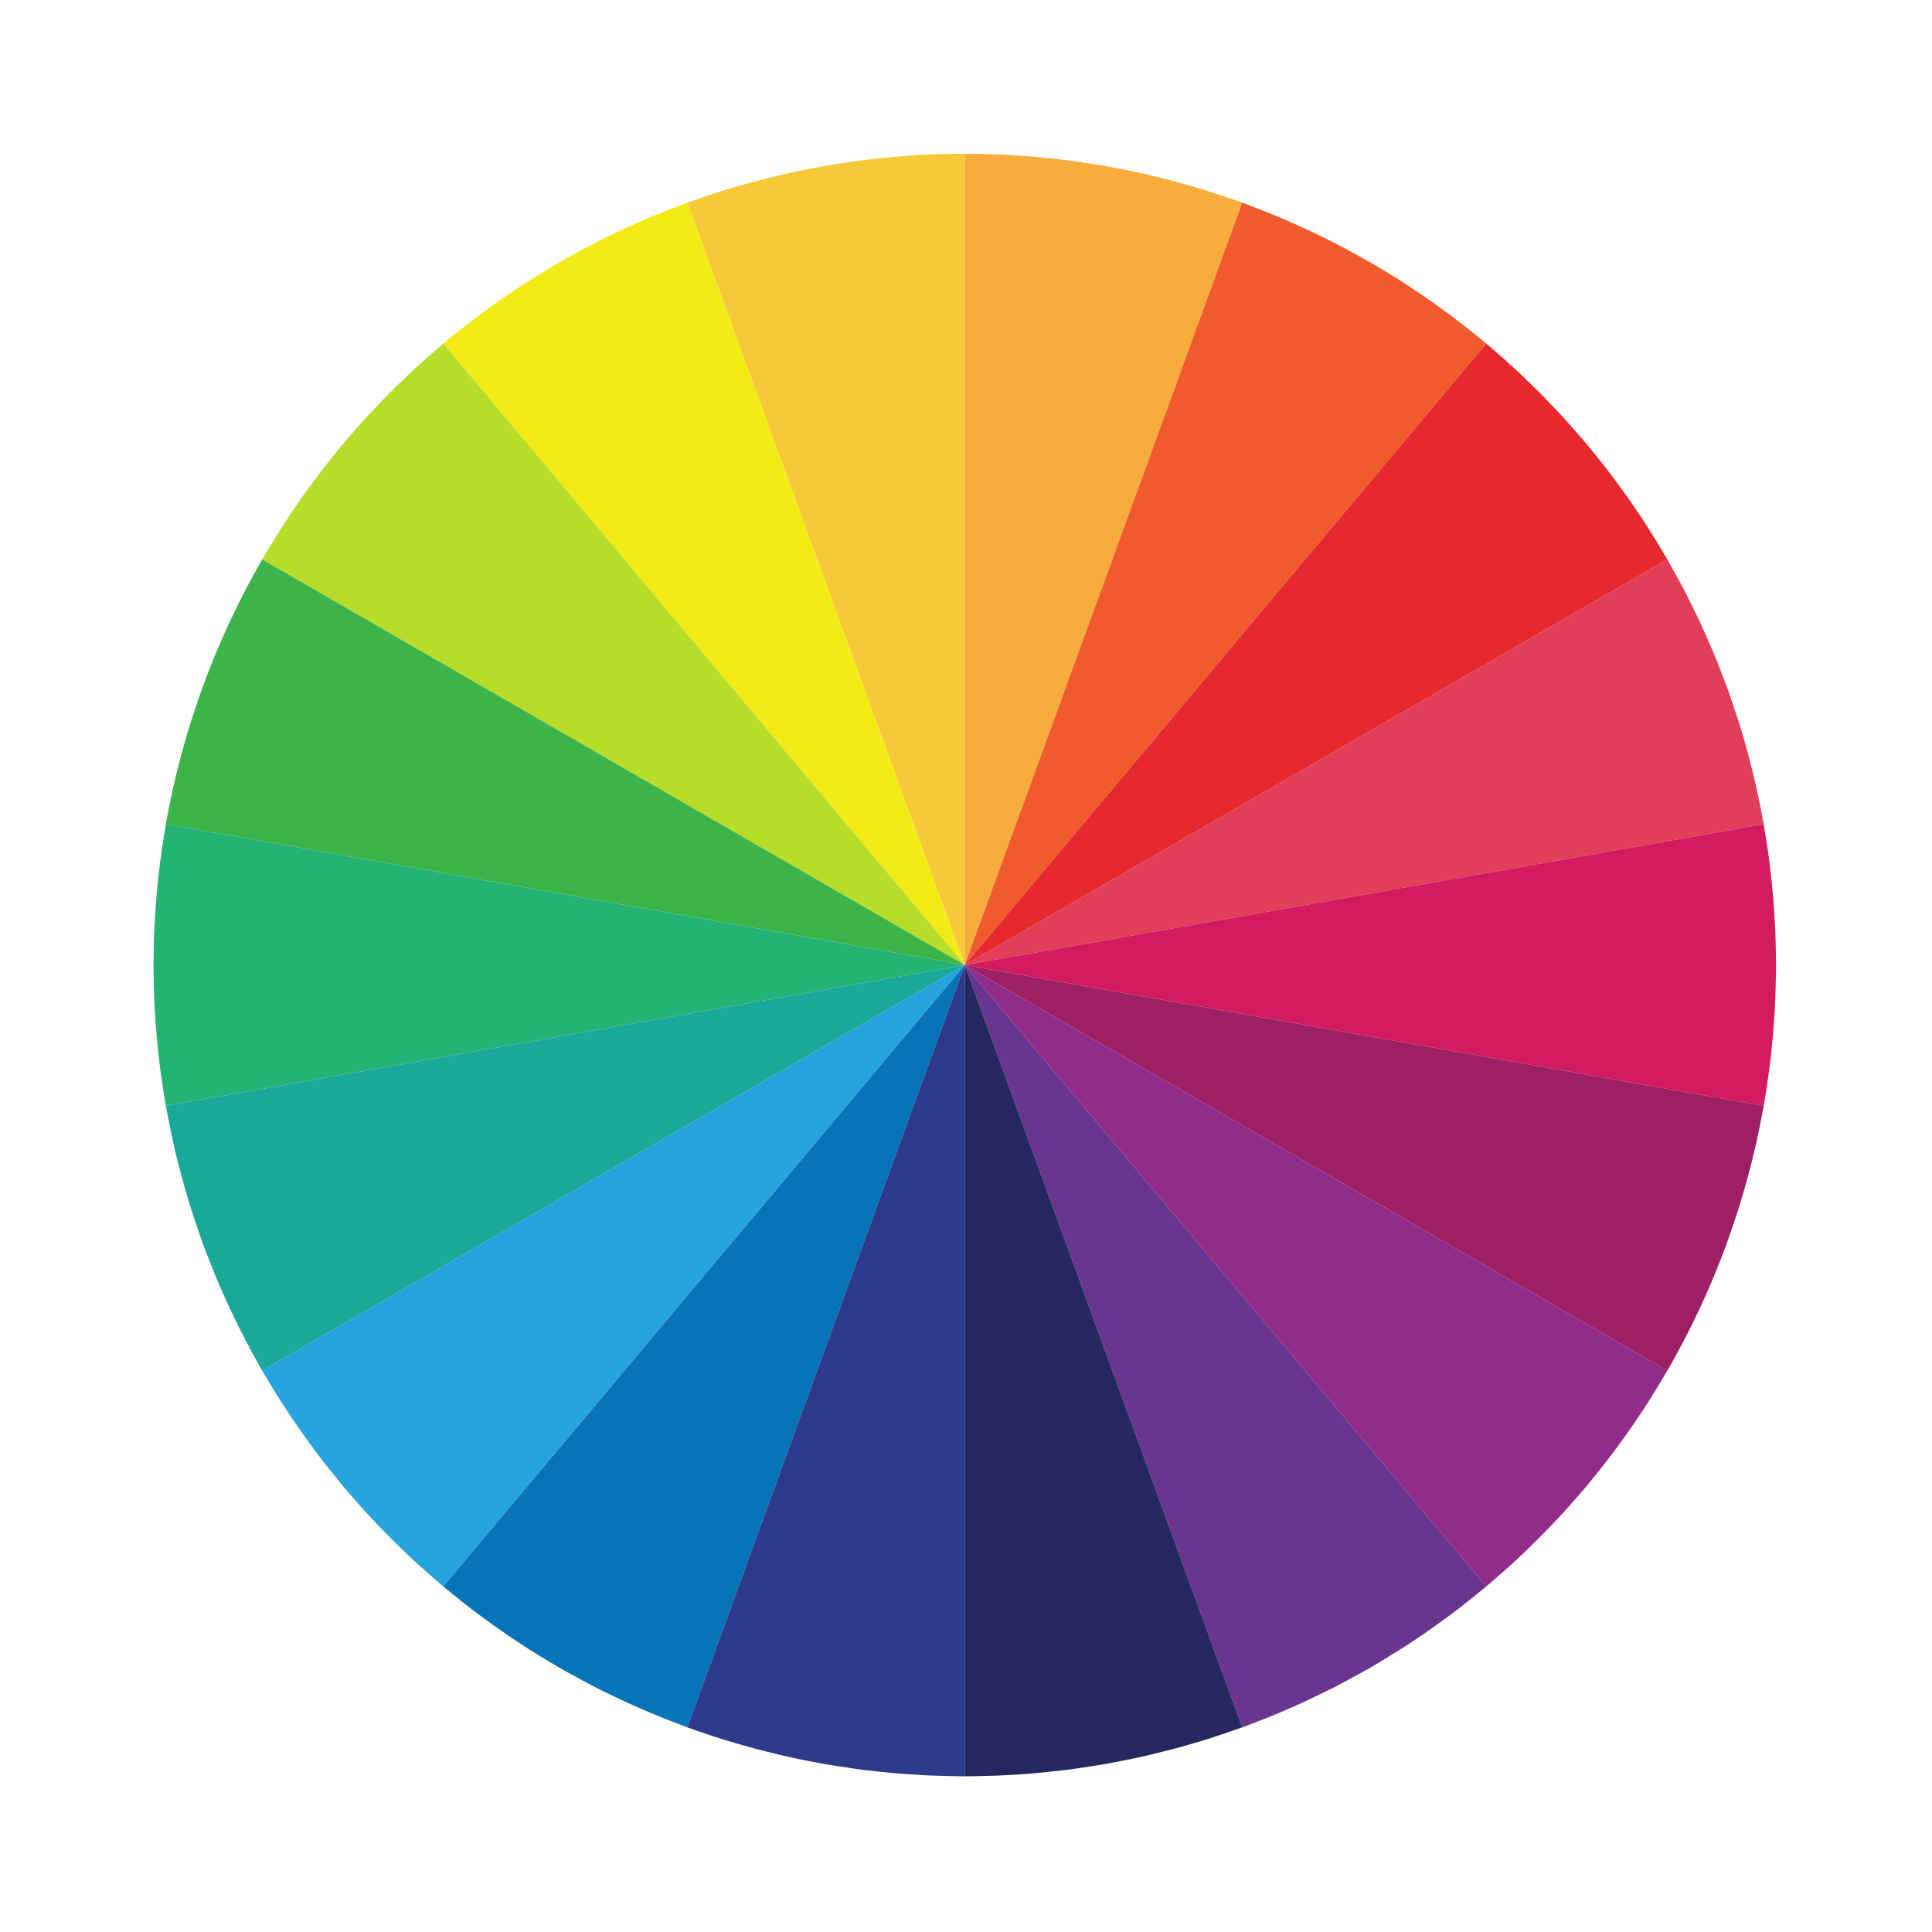 <?xml version="1.0" encoding="utf-8"?>
<!-- Generator: Adobe Illustrator 16.0.0, SVG Export Plug-In . SVG Version: 6.00 Build 0)  -->
<!DOCTYPE svg PUBLIC "-//W3C//DTD SVG 1.1//EN" "http://www.w3.org/Graphics/SVG/1.1/DTD/svg11.dtd">
<svg version="1.1" id="레이어_1" xmlns="http://www.w3.org/2000/svg" xmlns:xlink="http://www.w3.org/1999/xlink" x="0px"
	 y="0px" width="512px" height="512px" viewBox="0 0 512 512" enable-background="new 0 0 512 512" xml:space="preserve">
<g>
	<path fill="#F9AC3C" d="M329.202,53.718c-0.041-0.028-0.089-0.049-0.13-0.056c-0.756-0.276-1.517-0.525-2.276-0.796
		c-1.952-0.678-3.915-1.342-5.882-1.965c-0.222-0.076-0.441-0.152-0.655-0.222c-0.47-0.145-0.943-0.29-1.419-0.442
		c-1.178-0.354-2.367-0.7-3.556-1.045c-1.412-0.407-2.823-0.802-4.233-1.177c-1.079-0.291-2.16-0.566-3.238-0.838
		c-1.24-0.311-2.479-0.607-3.715-0.897c-0.748-0.174-1.502-0.339-2.249-0.506c-0.358-0.076-0.706-0.152-1.066-0.229
		c-1.522-0.325-3.044-0.636-4.574-0.921c-0.815-0.159-1.633-0.325-2.455-0.477c-0.345-0.069-0.706-0.132-1.053-0.187
		c-1.127-0.2-2.254-0.366-3.382-0.546c-1.551-0.243-3.101-0.485-4.649-0.699c-0.976-0.125-1.958-0.256-2.938-0.366
		c-1.352-0.16-2.699-0.32-4.043-0.458c-0.926-0.089-1.859-0.186-2.794-0.275c-1.542-0.139-3.1-0.242-4.655-0.353
		c-1.295-0.09-2.581-0.181-3.882-0.236c-0.415-0.034-0.843-0.048-1.259-0.07c-2.282-0.102-4.581-0.144-6.883-0.178
		c-0.847-0.007-1.688-0.036-2.54-0.036v214.961L329.202,53.718z"/>
	<path fill="#F7C939" d="M255.675,255.706V40.745c-0.055,0-0.125-0.007-0.179-0.007c-0.582,0-1.163,0.028-1.744,0.028
		c-2.512,0.027-5.023,0.075-7.506,0.191c-0.547,0.029-1.093,0.05-1.641,0.07c-0.981,0.056-1.965,0.133-2.953,0.194
		c-1.751,0.118-3.495,0.242-5.238,0.401c-1.078,0.098-2.164,0.2-3.244,0.326c-1.018,0.103-2.041,0.214-3.052,0.332
		c-1.148,0.131-2.283,0.284-3.417,0.437c-0.09,0.013-0.181,0.033-0.27,0.041c-1.688,0.234-3.383,0.49-5.071,0.761
		c-0.719,0.11-1.439,0.229-2.16,0.347c-0.131,0.014-0.263,0.048-0.395,0.069c-0.38,0.069-0.747,0.131-1.12,0.2
		c-0.949,0.173-1.896,0.36-2.844,0.546c-1.598,0.305-3.189,0.622-4.767,0.963c-1.01,0.221-2.021,0.456-3.023,0.69
		c-1.246,0.283-2.483,0.589-3.714,0.9c-0.941,0.234-1.868,0.463-2.802,0.719c-1.571,0.423-3.142,0.858-4.718,1.315
		c-1.155,0.331-2.311,0.664-3.46,1.018c-0.415,0.131-0.831,0.263-1.238,0.387c-2.291,0.721-4.574,1.502-6.857,2.297
		c-0.706,0.25-1.418,0.478-2.117,0.734l73.528,202.016L255.675,255.706L255.675,255.706z"/>
	<path fill="#F2EB16" d="M255.675,255.722L182.146,53.704c-0.062,0.027-0.117,0.04-0.18,0.07c-0.442,0.158-0.884,0.332-1.329,0.497
		c-2.503,0.934-4.98,1.909-7.43,2.919c-0.443,0.188-0.885,0.374-1.329,0.561c-0.859,0.368-1.701,0.741-2.546,1.114
		c-1.723,0.755-3.432,1.529-5.127,2.325c-0.913,0.427-1.833,0.863-2.74,1.313c-0.892,0.438-1.792,0.872-2.685,1.328
		c-1.127,0.567-2.249,1.142-3.362,1.73c-0.034,0.021-0.055,0.027-0.083,0.049c-1.473,0.781-2.934,1.57-4.394,2.387
		c-0.67,0.374-1.341,0.733-2.006,1.114c-0.504,0.292-1.009,0.588-1.514,0.886c-0.774,0.456-1.543,0.913-2.312,1.377
		c-1.39,0.837-2.772,1.674-4.136,2.532c-0.878,0.56-1.764,1.128-2.636,1.694c-1.066,0.685-2.109,1.391-3.154,2.096
		c-0.796,0.541-1.599,1.086-2.394,1.641c-1.342,0.934-2.67,1.896-3.998,2.863c-0.956,0.704-1.924,1.404-2.879,2.123
		c-0.194,0.146-0.387,0.299-0.581,0.442c-0.512,0.395-1.024,0.809-1.528,1.212c-1.557,1.196-3.092,2.415-4.615,3.666
		c-0.464,0.388-0.936,0.754-1.399,1.142c-0.096,0.083-0.207,0.179-0.304,0.256l138.182,164.692L255.675,255.722z"/>
	<path fill="#B7DD2A" d="M255.669,255.734L255.669,255.734L117.487,91.042c-0.899,0.769-1.785,1.543-2.671,2.319
		c-1.508,1.313-3.023,2.621-4.49,3.97c-0.104,0.083-0.201,0.167-0.298,0.263c-1.315,1.22-2.607,2.47-3.901,3.723
		c-0.969,0.941-1.943,1.881-2.898,2.837c-0.408,0.415-0.81,0.829-1.217,1.247c-1.308,1.326-2.596,2.684-3.855,4.04
		c-0.567,0.609-1.126,1.216-1.688,1.827c-0.02,0.026-0.056,0.062-0.075,0.089c-0.727,0.804-1.446,1.626-2.16,2.442
		c-1.128,1.286-2.262,2.566-3.355,3.882c-0.139,0.152-0.27,0.317-0.402,0.47c-0.595,0.714-1.176,1.445-1.757,2.159
		c-0.546,0.685-1.08,1.363-1.62,2.04c-0.648,0.815-1.293,1.619-1.922,2.449c-0.478,0.615-0.955,1.246-1.425,1.868
		c-0.748,0.996-1.48,2-2.213,3.001c-0.167,0.236-0.333,0.466-0.5,0.7c-0.456,0.637-0.913,1.272-1.356,1.902
		c-0.898,1.302-1.791,2.588-2.663,3.909c-0.582,0.858-1.17,1.723-1.738,2.603c-0.29,0.448-0.58,0.904-0.871,1.362
		c-0.159,0.248-0.312,0.504-0.47,0.76c-1.17,1.855-2.312,3.708-3.426,5.604c-0.269,0.456-0.553,0.906-0.824,1.37
		c-0.028,0.036-0.048,0.084-0.069,0.125c-0.048,0.076-0.089,0.166-0.138,0.242l186.175,107.489H255.669z"/>
	<path fill="#3CB44A" d="M69.487,148.243c-0.533,0.921-1.038,1.861-1.558,2.788c-1.045,1.89-2.089,3.764-3.078,5.667
		c-0.041,0.083-0.09,0.173-0.139,0.256c-0.78,1.527-1.536,3.072-2.283,4.614c-0.637,1.321-1.285,2.643-1.901,3.964
		c-0.229,0.498-0.449,0.996-0.671,1.494c-0.747,1.654-1.473,3.301-2.172,4.968c-0.359,0.852-0.725,1.701-1.079,2.553
		c-0.401,1.003-0.788,2.027-1.191,3.037c-0.607,1.55-1.209,3.1-1.784,4.677c-0.104,0.277-0.208,0.566-0.304,0.844
		c-0.292,0.802-0.567,1.618-0.838,2.421c-0.297,0.844-0.573,1.695-0.851,2.546c-0.346,1.023-0.691,2.048-1.009,3.072
		c-0.208,0.664-0.416,1.314-0.617,1.978c-0.367,1.205-0.726,2.437-1.072,3.654c-0.09,0.297-0.173,0.608-0.262,0.913
		c-0.222,0.789-0.437,1.578-0.651,2.373c-0.373,1.404-0.733,2.83-1.086,4.254c-0.256,1.052-0.525,2.097-0.769,3.155
		c-0.117,0.532-0.235,1.058-0.352,1.583c-0.104,0.492-0.201,0.976-0.304,1.46c-0.408,1.882-0.796,3.777-1.156,5.687
		c-0.083,0.422-0.167,0.845-0.242,1.267c-0.056,0.303-0.118,0.622-0.167,0.934l211.71,37.331L69.487,148.243z"/>
	<path fill="#23B374" d="M255.669,255.734h-0.008l-211.71-37.331c0,0.009,0,0.009,0,0.009c-0.207,1.161-0.38,2.337-0.566,3.506
		c-0.27,1.723-0.546,3.444-0.769,5.168c-0.103,0.733-0.192,1.467-0.284,2.2c-0.186,1.432-0.332,2.871-0.477,4.311
		c-0.124,1.086-0.235,2.191-0.333,3.279c-0.109,1.26-0.193,2.519-0.29,3.776c-0.098,1.424-0.194,2.857-0.263,4.289
		c-0.042,0.588-0.063,1.177-0.091,1.771c-0.075,1.909-0.117,3.833-0.144,5.75c-0.02,1.149-0.056,2.317-0.056,3.474
		c0,0.214,0,0.435,0,0.664c0,0.303,0.015,0.594,0.015,0.898c0.021,2.25,0.089,4.482,0.173,6.718
		c0.012,0.284,0.021,0.567,0.021,0.851c0.041,0.789,0.075,1.571,0.118,2.353c0.047,0.774,0.097,1.544,0.144,2.317
		c0.111,1.619,0.235,3.225,0.374,4.83c0.132,1.493,0.277,2.997,0.443,4.496c0.084,0.762,0.167,1.523,0.25,2.291
		c0.11,0.913,0.235,1.82,0.359,2.726c0.021,0.227,0.055,0.463,0.098,0.691c0.29,2.138,0.602,4.27,0.962,6.413
		c0.048,0.262,0.076,0.52,0.132,0.78c0.055,0.374,0.118,0.743,0.187,1.102L255.669,255.734L255.669,255.734z"/>
	<path fill="#1AA899" d="M255.661,255.749l0.008-0.015L43.951,293.066c0.007,0.034,0.007,0.076,0.014,0.104
		c0.186,1.042,0.402,2.075,0.602,3.119c0.345,1.812,0.706,3.62,1.101,5.41c0.166,0.775,0.338,1.538,0.519,2.298
		c0.29,1.289,0.609,2.575,0.934,3.846c0.276,1.151,0.567,2.292,0.872,3.419c0.347,1.287,0.706,2.554,1.072,3.833
		c0.36,1.258,0.72,2.518,1.107,3.777c0.194,0.614,0.38,1.238,0.582,1.84c0.594,1.909,1.245,3.813,1.909,5.702
		c0.333,0.98,0.65,1.952,1.01,2.911c0.097,0.272,0.193,0.546,0.291,0.811c0.083,0.229,0.172,0.456,0.263,0.68
		c0.838,2.254,1.73,4.502,2.636,6.713c0.049,0.127,0.097,0.253,0.146,0.376c0.311,0.741,0.616,1.474,0.927,2.214
		c0.305,0.7,0.609,1.377,0.913,2.068c0.664,1.525,1.356,3.038,2.048,4.541c0.629,1.334,1.265,2.663,1.915,3.984
		c0.348,0.691,0.686,1.384,1.032,2.077c0.429,0.857,0.872,1.714,1.321,2.56c0.069,0.137,0.145,0.269,0.214,0.414
		c1.024,1.938,2.075,3.886,3.169,5.811c0.138,0.249,0.276,0.511,0.415,0.747c0.179,0.304,0.346,0.608,0.526,0.912L255.661,255.749z"
		/>
	<path fill="#27A4DD" d="M255.661,255.749L69.487,363.231c0.014,0.028,0.028,0.057,0.049,0.099c0.512,0.87,1.044,1.742,1.569,2.619
		c0.977,1.628,1.952,3.246,2.962,4.846c0.416,0.648,0.831,1.298,1.26,1.943c0.706,1.091,1.425,2.165,2.158,3.251
		c0.671,0.998,1.349,1.991,2.042,2.982c0.754,1.071,1.514,2.138,2.297,3.21c0.767,1.051,1.529,2.104,2.316,3.148
		c0.402,0.526,0.803,1.052,1.197,1.571c1.224,1.581,2.477,3.146,3.757,4.703c0.629,0.782,1.259,1.587,1.909,2.357
		c0.078,0.091,0.153,0.181,0.229,0.27c0.436,0.521,0.893,1.027,1.334,1.544c1.398,1.628,2.81,3.23,4.248,4.814
		c0.112,0.119,0.222,0.233,0.339,0.373c0.395,0.424,0.789,0.845,1.19,1.286c0.769,0.825,1.556,1.641,2.338,2.457
		c1.037,1.073,2.068,2.138,3.12,3.183c0.885,0.885,1.778,1.755,2.685,2.622c0.802,0.776,1.605,1.556,2.421,2.31
		c0.582,0.552,1.177,1.093,1.765,1.641c0.2,0.187,0.416,0.366,0.623,0.551c1.362,1.238,2.747,2.458,4.159,3.668
		c0.539,0.472,1.085,0.953,1.639,1.434c0.119,0.087,0.236,0.193,0.354,0.284c0.014,0.021,0.021,0.021,0.027,0.033L255.661,255.749
		L255.661,255.749z"/>
	<path fill="#0774B9" d="M117.473,420.433c0.872,0.721,1.772,1.432,2.658,2.153c1.411,1.143,2.821,2.283,4.247,3.392
		c0.569,0.428,1.121,0.849,1.688,1.284c1.134,0.851,2.284,1.681,3.433,2.518c0.939,0.686,1.875,1.364,2.822,2.029
		c1.002,0.698,2.021,1.388,3.045,2.081c1.169,0.791,2.345,1.584,3.534,2.344c0.54,0.347,1.073,0.701,1.612,1.045
		c1.592,0.997,3.203,1.987,4.83,2.946c0.975,0.59,1.944,1.191,2.933,1.758c0.014,0.016,0.027,0.016,0.041,0.026
		c0.795,0.458,1.605,0.895,2.407,1.339c1.598,0.893,3.211,1.768,4.815,2.626c0.283,0.146,0.566,0.3,0.843,0.443
		c0.485,0.256,0.969,0.506,1.454,0.754c1.162,0.589,2.324,1.164,3.487,1.729c1.19,0.577,2.374,1.15,3.556,1.704
		c1.128,0.534,2.263,1.032,3.405,1.543c1.162,0.513,2.332,1.038,3.501,1.528c0.595,0.258,1.176,0.5,1.764,0.741
		c0.292,0.124,0.581,0.234,0.878,0.354c1.66,0.676,3.335,1.334,5.03,1.979c0.81,0.295,1.613,0.628,2.421,0.919
		c0.056,0.02,0.118,0.041,0.18,0.068c0.021,0.005,0.049,0.02,0.076,0.026l73.528-202.016L117.473,420.433z"/>
	<path fill="#F15A2D" d="M255.675,255.727L393.871,91.042c-0.036-0.027-0.077-0.063-0.111-0.097
		c-0.576-0.477-1.163-0.935-1.742-1.404c-1.696-1.405-3.405-2.768-5.142-4.103c-0.139-0.111-0.277-0.214-0.416-0.325
		c-0.358-0.29-0.732-0.561-1.1-0.843c-0.969-0.728-1.959-1.44-2.934-2.16c-1.237-0.905-2.482-1.805-3.737-2.676
		c-0.877-0.608-1.763-1.218-2.642-1.807c-1.059-0.719-2.11-1.425-3.175-2.117c-0.708-0.456-1.399-0.906-2.104-1.355
		c-0.249-0.152-0.498-0.304-0.749-0.456c-1.32-0.829-2.656-1.647-4.012-2.45c-0.734-0.443-1.466-0.898-2.208-1.334
		c-0.31-0.174-0.614-0.353-0.933-0.533c-0.946-0.547-1.923-1.072-2.884-1.604c-1.419-0.79-2.829-1.563-4.255-2.318
		c-0.843-0.442-1.688-0.885-2.547-1.308c-1.204-0.623-2.415-1.21-3.625-1.806c-0.899-0.436-1.786-0.864-2.686-1.279
		c-1.314-0.622-2.655-1.219-3.999-1.813c-1.217-0.546-2.448-1.094-3.687-1.611c-0.451-0.187-0.907-0.387-1.363-0.574
		c-1.929-0.796-3.888-1.551-5.861-2.312c-0.92-0.346-1.831-0.705-2.759-1.037l-73.528,201.988L255.675,255.727L255.675,255.727z"/>
	<path fill="#E6282F" d="M255.675,255.727v0.008l186.18-107.491c-0.076-0.125-0.144-0.257-0.22-0.394
		c-0.292-0.506-0.595-0.996-0.9-1.496c-0.967-1.646-1.964-3.265-2.966-4.868c-0.361-0.567-0.699-1.135-1.053-1.695
		c-0.207-0.326-0.415-0.638-0.622-0.948c-0.595-0.941-1.226-1.855-1.841-2.788c-0.838-1.245-1.688-2.483-2.548-3.722
		c-0.048-0.063-0.094-0.132-0.143-0.209c-0.65-0.92-1.309-1.848-1.985-2.753c-0.672-0.941-1.356-1.875-2.051-2.802
		c-0.544-0.72-1.092-1.439-1.644-2.159c-0.1-0.131-0.21-0.263-0.306-0.395c-1.086-1.382-2.187-2.76-3.294-4.129
		c-0.456-0.561-0.893-1.108-1.354-1.661c-0.271-0.325-0.541-0.664-0.823-0.983c-0.657-0.787-1.335-1.548-2-2.317
		c-1.108-1.266-2.214-2.538-3.342-3.785c-0.649-0.712-1.315-1.418-1.973-2.137c-0.886-0.935-1.779-1.868-2.677-2.803
		c-0.721-0.746-1.433-1.48-2.165-2.214c-1.052-1.037-2.118-2.081-3.191-3.112c-0.918-0.893-1.844-1.785-2.779-2.663
		c-0.395-0.354-0.776-0.713-1.17-1.066c-1.564-1.445-3.176-2.85-4.801-4.24c-0.703-0.623-1.412-1.26-2.137-1.861L255.675,255.727z"
		/>
	<path fill="#E23D59" d="M255.675,255.734l211.718-37.324c-0.028-0.167-0.051-0.326-0.077-0.483
		c-0.104-0.604-0.234-1.212-0.346-1.808c-0.319-1.694-0.663-3.376-1.017-5.065c-0.164-0.731-0.303-1.479-0.472-2.212
		c-0.102-0.458-0.205-0.914-0.311-1.386c-0.243-1.058-0.512-2.116-0.774-3.188c-0.298-1.211-0.608-2.422-0.927-3.625
		c-0.062-0.229-0.12-0.443-0.174-0.666c-0.146-0.531-0.292-1.064-0.441-1.597c-0.174-0.637-0.347-1.267-0.526-1.896
		c-0.326-1.136-0.663-2.271-0.997-3.404c-0.154-0.472-0.291-0.941-0.441-1.405c-0.05-0.159-0.1-0.313-0.146-0.471
		c-0.3-0.913-0.596-1.833-0.907-2.746c-0.368-1.121-0.733-2.235-1.121-3.361c-0.223-0.632-0.435-1.267-0.654-1.896
		c-0.113-0.304-0.225-0.609-0.335-0.92c-0.547-1.48-1.121-2.954-1.695-4.436c-0.448-1.149-0.894-2.317-1.356-3.459
		c-0.318-0.761-0.642-1.536-0.967-2.29c-0.685-1.633-1.397-3.251-2.133-4.87c-0.281-0.631-0.565-1.267-0.851-1.89
		c-0.561-1.196-1.134-2.379-1.708-3.556c-0.76-1.563-1.522-3.127-2.31-4.663c-0.118-0.222-0.229-0.441-0.338-0.663
		c-0.88-1.688-1.813-3.357-2.749-5.037c-0.58-1.06-1.153-2.123-1.764-3.175L255.675,255.734L255.675,255.734z"/>
	<path fill="#D21C5F" d="M255.675,255.734l211.724,37.336c0.021-0.115,0.05-0.229,0.069-0.349c0.007-0.079,0.021-0.154,0.035-0.225
		c0.095-0.553,0.181-1.091,0.263-1.66c0.304-1.798,0.567-3.604,0.816-5.411c0.098-0.663,0.203-1.341,0.291-2.003
		c0.055-0.438,0.118-0.874,0.167-1.311c0.138-1.1,0.249-2.213,0.372-3.319c0.146-1.363,0.278-2.721,0.402-4.089
		c0.013-0.123,0.027-0.241,0.041-0.373c0.042-0.448,0.07-0.912,0.103-1.371c0.063-0.732,0.119-1.465,0.167-2.206
		c0.092-1.177,0.166-2.36,0.23-3.533c0.041-0.68,0.065-1.35,0.093-2.016c0.044-0.913,0.057-1.833,0.092-2.739
		c0.035-1.21,0.076-2.413,0.088-3.618c0.017-0.762,0.029-1.509,0.036-2.263c0.005-0.223,0.005-0.437,0.005-0.656
		c0-1.605-0.048-3.211-0.081-4.815c-0.028-1.287-0.041-2.574-0.098-3.861c-0.026-0.74-0.069-1.494-0.104-2.24
		c-0.089-1.814-0.216-3.626-0.344-5.446c-0.058-0.727-0.104-1.446-0.174-2.159c-0.097-1.216-0.228-2.427-0.361-3.646
		c-0.179-1.792-0.365-3.583-0.594-5.368c-0.035-0.283-0.068-0.548-0.105-0.817c-0.232-1.771-0.519-3.542-0.794-5.313
		c-0.2-1.286-0.395-2.565-0.622-3.852L255.675,255.734L255.675,255.734z"/>
	<path fill="#9C2063" d="M255.675,255.749l186.187,107.49c0.036-0.07,0.084-0.13,0.126-0.2c0.041-0.09,0.098-0.181,0.151-0.264
		c0.305-0.545,0.596-1.093,0.899-1.625c0.887-1.563,1.736-3.154,2.581-4.739c0.228-0.442,0.479-0.874,0.706-1.314
		c0.354-0.685,0.714-1.37,1.059-2.068c0.436-0.864,0.873-1.731,1.294-2.6c0.609-1.254,1.216-2.508,1.806-3.757
		c0.624-1.336,1.23-2.688,1.827-4.041c0.401-0.905,0.803-1.801,1.188-2.727c0.257-0.596,0.513-1.206,0.763-1.808
		c0.215-0.517,0.413-1.032,0.623-1.555c0.67-1.654,1.326-3.309,1.958-4.982c0.173-0.472,0.365-0.94,0.538-1.421
		c0.097-0.254,0.193-0.517,0.282-0.773c0.465-1.273,0.886-2.54,1.33-3.817c0.512-1.509,1.037-3.023,1.521-4.524
		c0.209-0.681,0.418-1.355,0.625-2.042c0.47-1.522,0.911-3.05,1.348-4.579c0.27-0.956,0.547-1.91,0.796-2.865
		c0.313-1.142,0.603-2.29,0.886-3.438c0.387-1.558,0.774-3.119,1.136-4.67c0.118-0.505,0.229-1.002,0.338-1.502
		c0.379-1.723,0.713-3.465,1.058-5.201c0.237-1.216,0.485-2.437,0.699-3.656l-211.724-37.336V255.749L255.675,255.749z"/>
	<path fill="#912C8B" d="M415.288,399.756c1.103-1.232,2.201-2.47,3.28-3.721c0.449-0.528,0.914-1.046,1.355-1.565
		c0.118-0.146,0.243-0.275,0.36-0.43c0.894-1.056,1.749-2.15,2.623-3.222c0.982-1.226,1.97-2.438,2.918-3.674
		c0.43-0.546,0.851-1.108,1.273-1.662c0.968-1.286,1.924-2.585,2.865-3.908c0.579-0.796,1.162-1.593,1.729-2.395
		c0.672-0.96,1.33-1.943,1.993-2.919c0.898-1.335,1.791-2.655,2.665-4c0.282-0.441,0.558-0.871,0.835-1.308
		c0.948-1.493,1.855-3.016,2.773-4.539c0.639-1.049,1.281-2.103,1.902-3.175l-186.187-107.49l0,0l0,0l138.188,164.684
		c0.055-0.041,0.111-0.076,0.152-0.117c0.124-0.111,0.25-0.206,0.374-0.316c0.443-0.368,0.886-0.763,1.32-1.144
		c1.365-1.176,2.705-2.365,4.041-3.566c0.386-0.348,0.779-0.696,1.168-1.055c0.513-0.456,1.025-0.932,1.535-1.412
		c0.742-0.691,1.474-1.396,2.208-2.101c1.01-0.969,2.015-1.953,3.002-2.936c0.016-0.013,0.021-0.028,0.035-0.041
		c0.982-0.969,1.944-1.964,2.9-2.954c0.737-0.78,1.479-1.543,2.205-2.316c0.465-0.499,0.928-1.006,1.384-1.503
		C414.554,400.57,414.923,400.154,415.288,399.756z"/>
	<path fill="#6A358F" d="M329.202,457.766c1.391-0.506,2.761-1.038,4.139-1.577c1.017-0.395,2.033-0.791,3.044-1.198
		c0.464-0.194,0.94-0.381,1.404-0.565c0.387-0.161,0.775-0.326,1.161-0.486c1.71-0.72,3.405-1.464,5.093-2.227
		c0.782-0.354,1.571-0.7,2.353-1.074c0.932-0.428,1.875-0.884,2.803-1.342c1.68-0.809,3.36-1.626,5.021-2.477
		c0.209-0.111,0.408-0.213,0.61-0.33c0.462-0.237,0.928-0.484,1.382-0.735c1.082-0.566,2.152-1.155,3.225-1.751
		c1.286-0.712,2.582-1.405,3.854-2.138c1.072-0.623,2.123-1.271,3.183-1.908c0.946-0.576,1.902-1.149,2.846-1.742
		c0.66-0.401,1.326-0.817,1.985-1.232c0.339-0.215,0.685-0.44,1.028-0.658c1.344-0.877,2.686-1.764,4.016-2.676
		c0.705-0.472,1.41-0.947,2.102-1.435c0.193-0.137,0.388-0.267,0.58-0.393c0.879-0.63,1.757-1.273,2.643-1.91
		c1.317-0.94,2.619-1.894,3.902-2.87c0.332-0.256,0.665-0.499,0.997-0.753c0.11-0.086,0.222-0.168,0.326-0.251
		c1.361-1.053,2.711-2.146,4.054-3.229c0.976-0.789,1.959-1.571,2.913-2.375L255.675,255.749L329.202,457.766z"/>
	<path fill="#25275F" d="M255.675,255.749v214.989c1.521,0,3.044-0.048,4.559-0.076c0.921-0.02,1.855-0.041,2.774-0.076
		c0.555-0.015,1.121-0.028,1.675-0.05c0.58-0.028,1.163-0.054,1.736-0.089c1.794-0.09,3.577-0.2,5.362-0.332
		c0.671-0.049,1.335-0.097,1.999-0.159c0.098-0.009,0.194-0.009,0.299-0.02c1.204-0.104,2.419-0.23,3.637-0.367
		c1.757-0.168,3.516-0.36,5.258-0.582c0.155-0.02,0.299-0.033,0.45-0.048c0.035-0.007,0.07-0.007,0.104-0.022
		c0.346-0.04,0.706-0.102,1.051-0.146c1.563-0.212,3.136-0.456,4.698-0.71c1.279-0.193,2.565-0.389,3.854-0.61
		c1.076-0.193,2.156-0.423,3.236-0.63c1.444-0.275,2.877-0.561,4.304-0.872c0.541-0.116,1.071-0.221,1.605-0.336
		c0.394-0.087,0.789-0.167,1.181-0.266c1.489-0.343,2.983-0.703,4.472-1.084c1.106-0.271,2.215-0.548,3.313-0.845
		c0.401-0.104,0.796-0.224,1.197-0.334c0.657-0.17,1.316-0.365,1.972-0.544c1.509-0.43,3.016-0.873,4.518-1.33
		c0.413-0.132,0.823-0.262,1.237-0.386c0.823-0.259,1.639-0.541,2.464-0.811c0.974-0.317,1.943-0.646,2.92-0.982
		c1.162-0.395,2.33-0.788,3.493-1.212c0.056-0.013,0.104-0.026,0.158-0.055L255.675,255.749L255.675,255.749z"/>
	<path fill="#2C3B8C" d="M255.675,255.749l-0.006-0.015l0,0l-0.008,0.015l-73.528,202.017c1.065,0.388,2.131,0.735,3.196,1.106
		c1.757,0.602,3.501,1.206,5.258,1.76c0.623,0.198,1.252,0.394,1.881,0.586c1.37,0.422,2.741,0.817,4.11,1.211
		c1.163,0.338,2.324,0.664,3.487,0.969c1.115,0.305,2.249,0.589,3.382,0.864c1.385,0.354,2.775,0.698,4.172,1.018
		c0.657,0.154,1.322,0.304,1.986,0.449c0.048,0.02,0.104,0.02,0.159,0.034c1.708,0.374,3.438,0.72,5.162,1.052
		c1.148,0.214,2.295,0.456,3.452,0.656c0.035,0.014,0.084,0.022,0.118,0.026c1.011,0.167,2.021,0.318,3.024,0.48
		c1.652,0.263,3.306,0.517,4.945,0.745c0.45,0.063,0.886,0.141,1.335,0.194c0.319,0.035,0.637,0.083,0.949,0.118
		c1.516,0.189,3.037,0.346,4.553,0.507c1.259,0.137,2.518,0.262,3.777,0.379c0.415,0.026,0.831,0.062,1.245,0.097
		c0.526,0.036,1.053,0.084,1.585,0.117c1.599,0.117,3.216,0.221,4.822,0.306c0.546,0.024,1.092,0.061,1.633,0.082
		c0.836,0.035,1.674,0.055,2.518,0.074c0.879,0.037,1.764,0.059,2.651,0.076c1.335,0.03,2.677,0.065,4.019,0.065
		c0.042,0,0.083,0,0.125,0V255.749H255.675z"/>
</g>
</svg>

